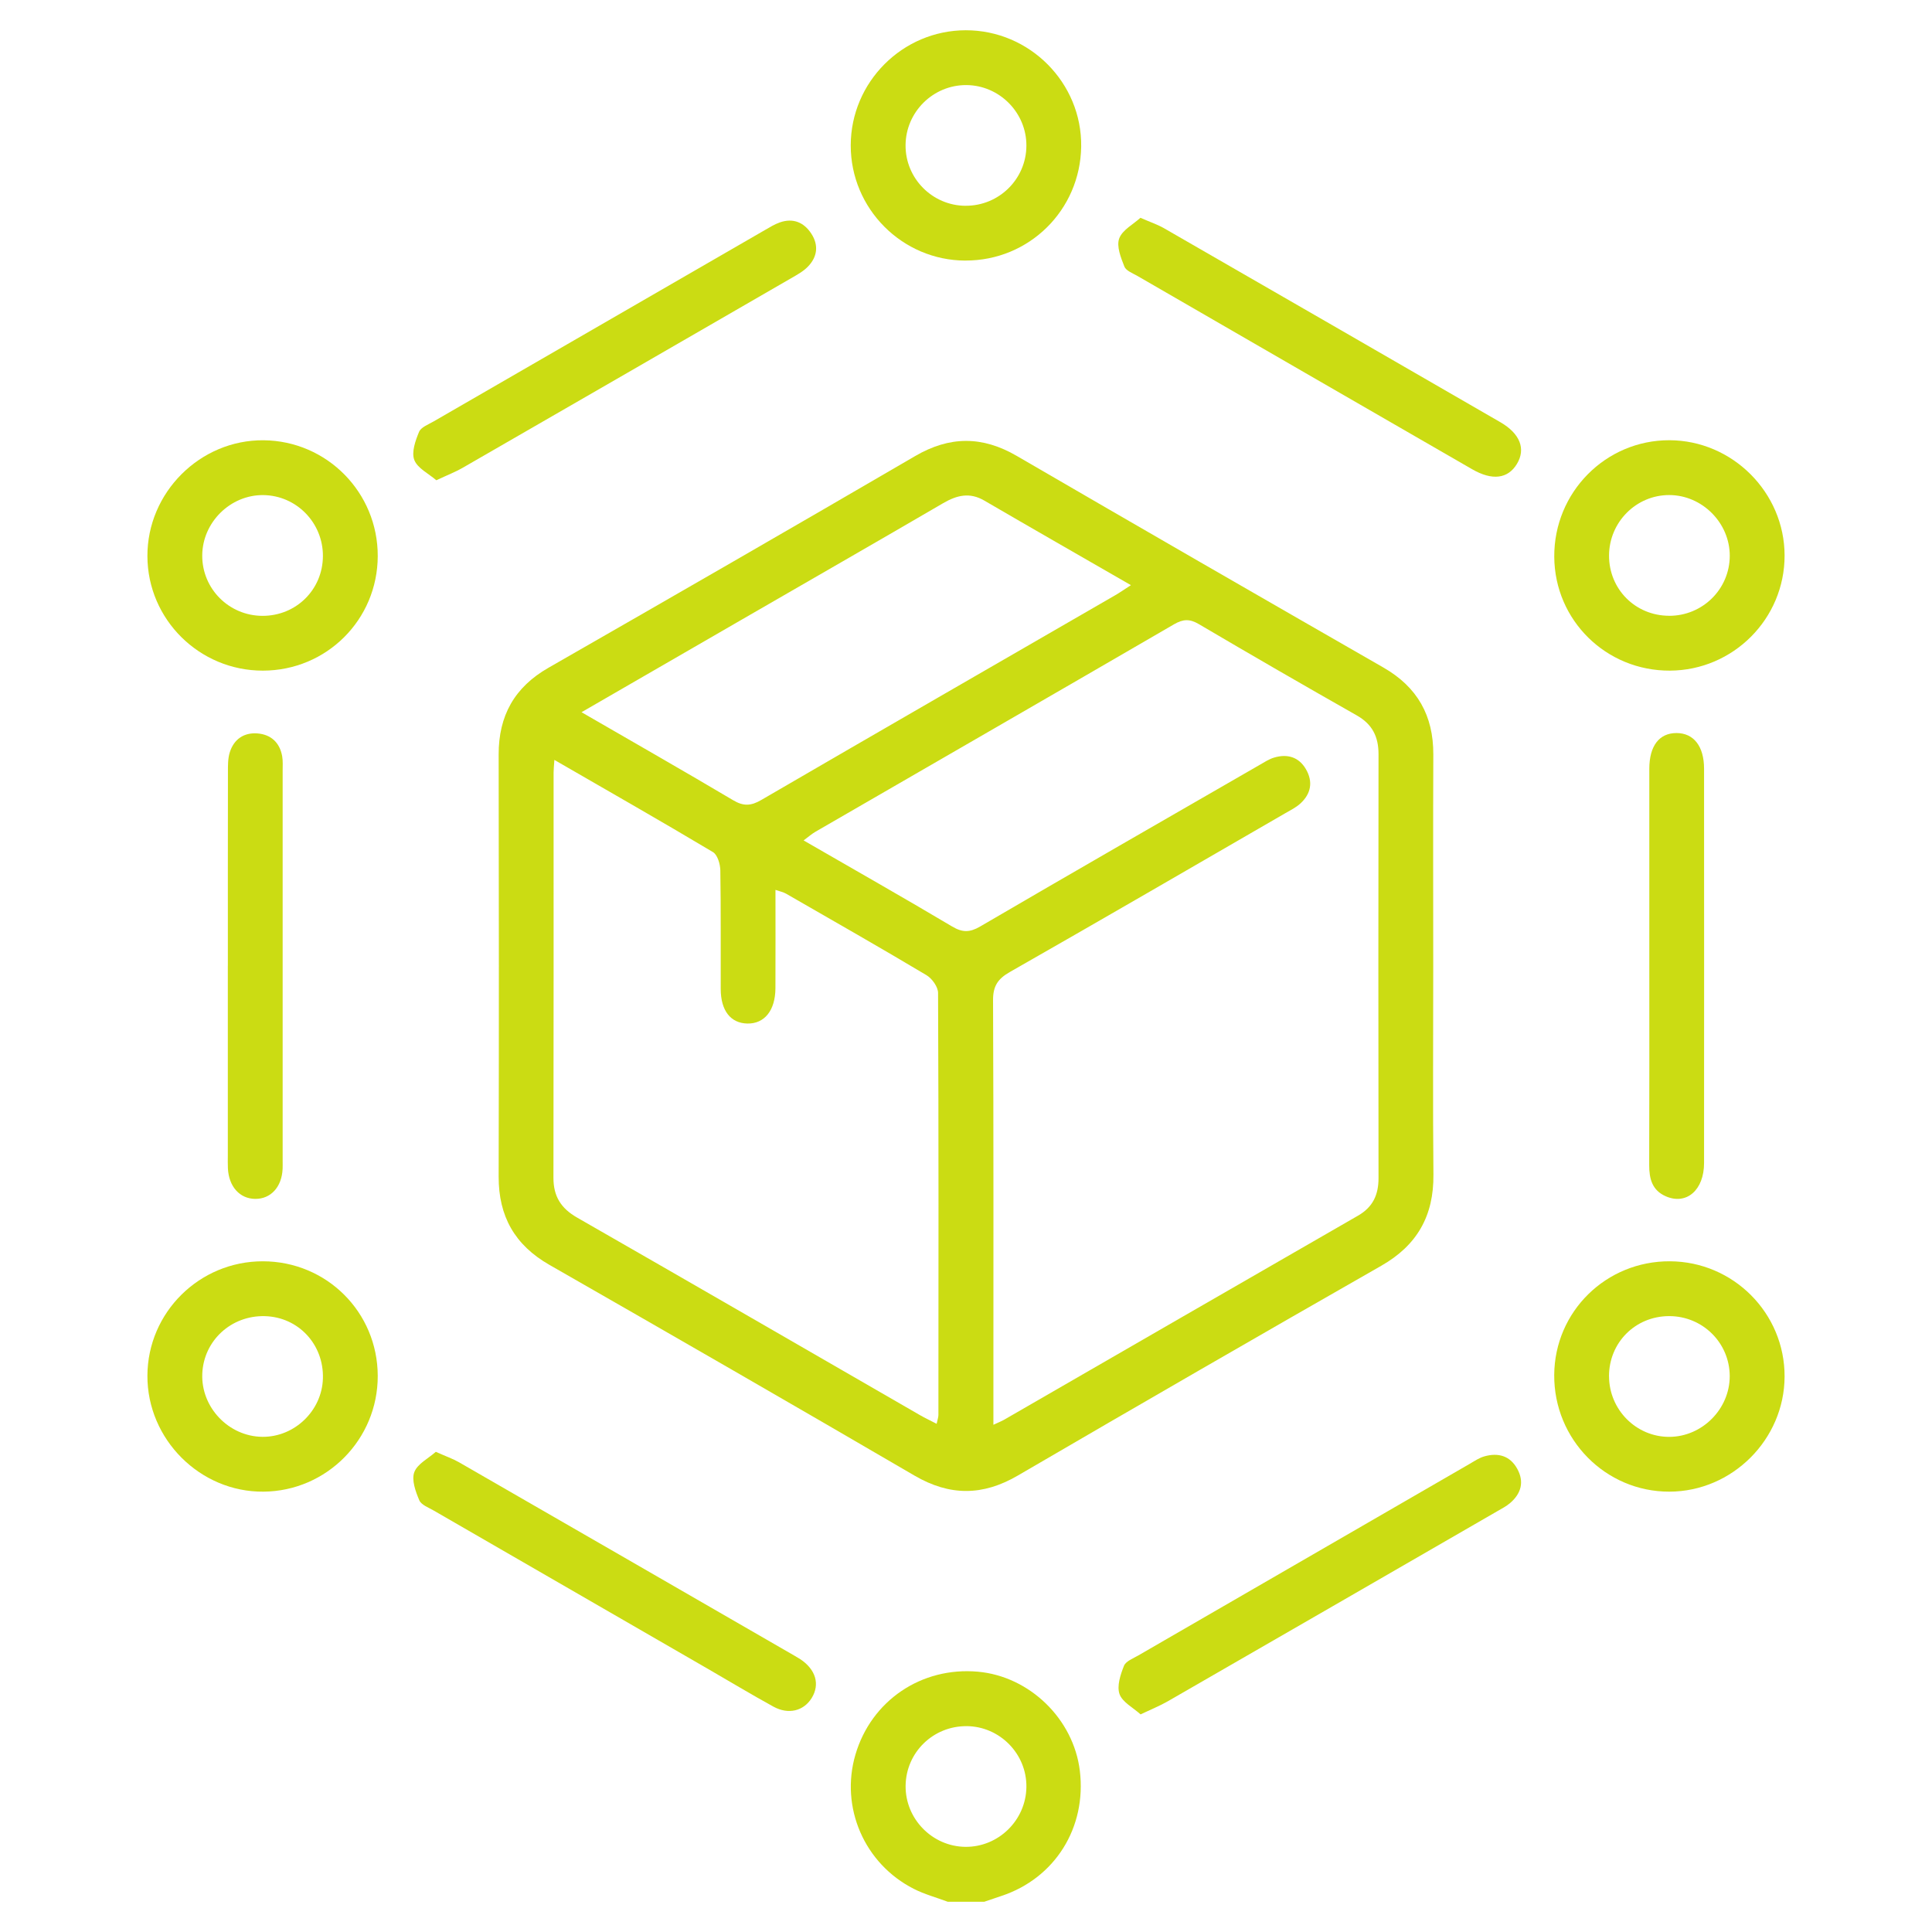 <?xml version="1.0" encoding="UTF-8"?>
<svg id="Layer_2" data-name="Layer 2" xmlns="http://www.w3.org/2000/svg" viewBox="0 0 500 500">
  <defs>
    <style>
      .cls-1 {
        fill: #cbdc13;
      }
    </style>
  </defs>
  <path class="cls-1" d="m245.27,492.17c-2.93-1.1-6-1.92-8.77-3.33-12.83-6.51-19.11-21.11-15.12-34.73,4.1-13.99,17.08-22.78,31.69-21.48,13.39,1.2,24.76,12.24,26.39,25.63,1.79,14.7-6.42,27.82-20.3,32.41-1.48.49-2.96,1-4.43,1.5h-9.46Zm4.89-45.44c-8.66-.07-15.69,6.8-15.79,15.42-.1,8.57,6.9,15.72,15.46,15.81,8.58.09,15.69-6.89,15.8-15.48.11-8.58-6.87-15.69-15.47-15.76Z"/>
  <path class="cls-1" d="m370.92,250.08c0,17.97-.12,35.94.05,53.91.1,10.63-4.18,18.27-13.5,23.59-31.45,17.96-62.8,36.07-94.09,54.31-9.07,5.28-17.6,5.31-26.7,0-31.41-18.33-62.93-36.48-94.5-54.55-8.97-5.13-13.15-12.57-13.13-22.82.08-36.41.07-72.82,0-109.23-.02-10.05,4.08-17.43,12.89-22.47,31.69-18.16,63.35-36.39,94.9-54.79,8.93-5.21,17.37-5.23,26.28-.05,31.58,18.36,63.23,36.6,94.91,54.78,8.78,5.04,12.95,12.44,12.91,22.49-.08,18.28-.02,36.57-.02,54.85Zm-113.82,118.65c1.62-.75,2.19-.97,2.71-1.27,30.54-17.62,61.07-35.26,91.63-52.84,3.87-2.22,5.33-5.42,5.32-9.75-.05-36.56-.06-73.12,0-109.68,0-4.54-1.6-7.76-5.64-10.05-13.69-7.77-27.32-15.64-40.88-23.63-2.36-1.39-4.07-1.3-6.41.06-30.89,17.95-61.85,35.79-92.78,53.68-.98.57-1.84,1.33-3.08,2.25,13.13,7.58,25.86,14.8,38.43,22.27,2.66,1.58,4.54,1.59,7.24.02,24.06-14.05,48.22-27.93,72.36-41.84,1.22-.7,2.44-1.51,3.77-1.9,3.38-.99,6.32-.17,8.17,2.96,1.93,3.28,1.37,6.41-1.42,8.95-1.14,1.04-2.6,1.75-3.96,2.54-23.71,13.71-47.39,27.48-71.19,41.04-3.13,1.78-4.39,3.64-4.37,7.33.15,34.82.09,69.65.09,104.48v5.38Zm-113.63-172.06c-.11,1.68-.2,2.45-.2,3.21,0,34.99.02,69.97-.04,104.96,0,4.78,1.96,7.88,6.11,10.26,29.64,16.98,59.2,34.1,88.79,51.16,1.31.75,2.68,1.39,4.27,2.22.23-1.11.46-1.7.46-2.29.02-36.4.07-72.81-.09-109.21,0-1.57-1.55-3.74-2.99-4.6-12.03-7.18-24.2-14.11-36.35-21.1-.73-.42-1.61-.58-2.74-.98,0,8.76.03,17.1-.01,25.45-.03,5.77-2.84,9.23-7.27,9.14-4.32-.09-6.87-3.32-6.89-8.92-.04-10.24.07-20.49-.1-30.73-.03-1.62-.73-4.01-1.91-4.72-13.35-7.97-26.86-15.67-41.04-23.86Zm149.21-45.23c-13.17-7.59-25.59-14.69-37.96-21.9-3.78-2.2-7.09-1.38-10.63.68-17.27,10.07-34.61,20.02-51.92,30.02-13.73,7.93-27.46,15.87-41.67,24.08,13.42,7.76,26.39,15.16,39.24,22.78,2.67,1.59,4.6,1.49,7.27-.06,30.48-17.73,61.04-35.33,91.57-52.97,1.18-.68,2.31-1.47,4.1-2.63Z"/>
  <path class="cls-1" d="m249.83,67.44c-16.37-.05-29.69-13.46-29.66-29.83.03-16.37,13.4-29.75,29.75-29.78,16.56-.03,30.11,13.62,29.89,30.1-.23,16.47-13.52,29.56-29.98,29.5Zm.08-14.19c8.63.04,15.67-6.9,15.72-15.51.06-8.57-6.97-15.68-15.55-15.72-8.59-.04-15.66,6.95-15.72,15.55-.06,8.6,6.93,15.65,15.54,15.69Z"/>
  <path class="cls-1" d="m68.01,173.56c-16.42.01-29.81-13.26-29.86-29.61-.06-16.49,13.64-30.16,30.07-30.01,16.4.16,29.58,13.53,29.54,29.97-.04,16.47-13.25,29.64-29.74,29.65Zm15.56-29.64c.04-8.65-6.88-15.72-15.47-15.79-8.49-.07-15.7,7.05-15.76,15.58-.07,8.62,6.89,15.63,15.55,15.67,8.73.04,15.64-6.77,15.68-15.46Z"/>
  <path class="cls-1" d="m432.17,173.56c-16.52.07-29.83-13.03-29.93-29.46-.1-16.67,13.28-30.21,29.82-30.17,16.29.05,29.76,13.53,29.79,29.82.03,16.37-13.28,29.73-29.68,29.81Zm-.21-14.19c8.67.02,15.68-6.91,15.7-15.52.02-8.51-7.12-15.7-15.63-15.73-8.57-.03-15.58,7-15.61,15.64-.03,8.72,6.81,15.58,15.53,15.6Z"/>
  <path class="cls-1" d="m97.76,356.07c.04,16.42-13.18,29.82-29.56,29.97-16.41.15-30.12-13.55-30.05-30.03.07-16.36,13.45-29.61,29.88-29.59,16.51.02,29.69,13.17,29.73,29.65Zm-29.17-15.45c-8.75-.25-15.91,6.34-16.24,14.94-.33,8.68,6.83,16.19,15.53,16.29,8.34.09,15.45-6.75,15.69-15.1.26-8.8-6.32-15.88-14.98-16.13Z"/>
  <path class="cls-1" d="m432.2,326.42c16.41.09,29.7,13.45,29.65,29.83-.05,16.28-13.55,29.76-29.83,29.79-16.52.03-29.9-13.54-29.79-30.21.11-16.42,13.44-29.5,29.96-29.41Zm-15.78,29.78c.02,8.64,7.04,15.69,15.6,15.66,8.5-.03,15.65-7.22,15.63-15.73-.02-8.61-7.02-15.54-15.7-15.52-8.74.02-15.56,6.86-15.54,15.59Z"/>
  <path class="cls-1" d="m58.97,249.92c0-16.69-.01-33.38.02-50.07,0-1.72-.03-3.52.47-5.13,1.06-3.41,3.67-5.19,7.18-4.91,3.48.28,5.77,2.37,6.39,5.92.21,1.23.12,2.51.12,3.77,0,33.7,0,67.39,0,101.09,0,.63.02,1.26-.01,1.89-.2,4.71-3.06,7.83-7.1,7.79-4.01-.04-6.83-3.19-7.06-7.91-.05-1.1-.02-2.2-.02-3.31,0-16.38,0-32.75,0-49.13Z"/>
  <path class="cls-1" d="m426.84,250c0-17.01-.01-34.01,0-51.02,0-5.94,2.56-9.26,7.02-9.27,4.45,0,7.15,3.4,7.15,9.24.02,34.01.02,68.02,0,102.04,0,7-4.54,10.92-9.86,8.63-3.58-1.54-4.35-4.55-4.34-8.13.06-17.16.03-34.33.03-51.49Z"/>
  <path class="cls-1" d="m295.16,56.37c2.66,1.17,4.45,1.76,6.06,2.68,29.04,16.71,58.07,33.46,87.08,50.22,5.11,2.96,6.62,6.92,4.28,10.79-2.33,3.86-6.38,4.38-11.57,1.39-28.89-16.66-57.77-33.34-86.65-50.04-1.22-.7-2.95-1.34-3.37-2.42-.91-2.31-2.08-5.24-1.34-7.27.8-2.2,3.64-3.66,5.5-5.36Z"/>
  <path class="cls-1" d="m295.19,443.69c-1.98-1.79-4.73-3.18-5.46-5.27-.72-2.08.24-5.01,1.15-7.3.48-1.21,2.38-1.92,3.73-2.7,28.59-16.55,57.2-33.08,85.8-49.61,1.22-.71,2.44-1.54,3.77-1.91,3.56-1,6.63-.15,8.49,3.24,1.86,3.39.99,6.41-1.86,8.85-.95.81-2.08,1.41-3.17,2.03-28.47,16.44-56.95,32.89-85.44,49.29-2.01,1.15-4.18,2.02-7.02,3.37Z"/>
  <path class="cls-1" d="m112.92,124.29c-1.99-1.72-4.86-3.09-5.7-5.25-.77-2.01.29-5,1.23-7.27.5-1.21,2.4-1.91,3.75-2.69,28.6-16.54,57.21-33.06,85.82-49.58,1.22-.71,2.45-1.46,3.77-1.93,3.45-1.22,6.26-.04,8.18,2.9,1.97,3.02,1.55,6.08-.96,8.61-1.19,1.2-2.77,2.06-4.26,2.92-28.33,16.38-56.67,32.74-85.02,49.07-1.87,1.08-3.91,1.86-6.81,3.22Z"/>
  <path class="cls-1" d="m112.78,375.73c2.67,1.19,4.44,1.8,6.04,2.72,28.91,16.64,57.79,33.31,86.68,49.98.55.31,1.09.63,1.62.97,4.02,2.68,5.13,6.51,2.94,10.06-2.06,3.33-6,4.36-9.91,2.21-5.79-3.18-11.45-6.6-17.17-9.9-23.57-13.61-47.14-27.21-70.71-40.83-1.35-.78-3.25-1.47-3.76-2.68-.96-2.27-2.04-5.24-1.29-7.26.81-2.17,3.66-3.57,5.57-5.27Z"/>
</svg>